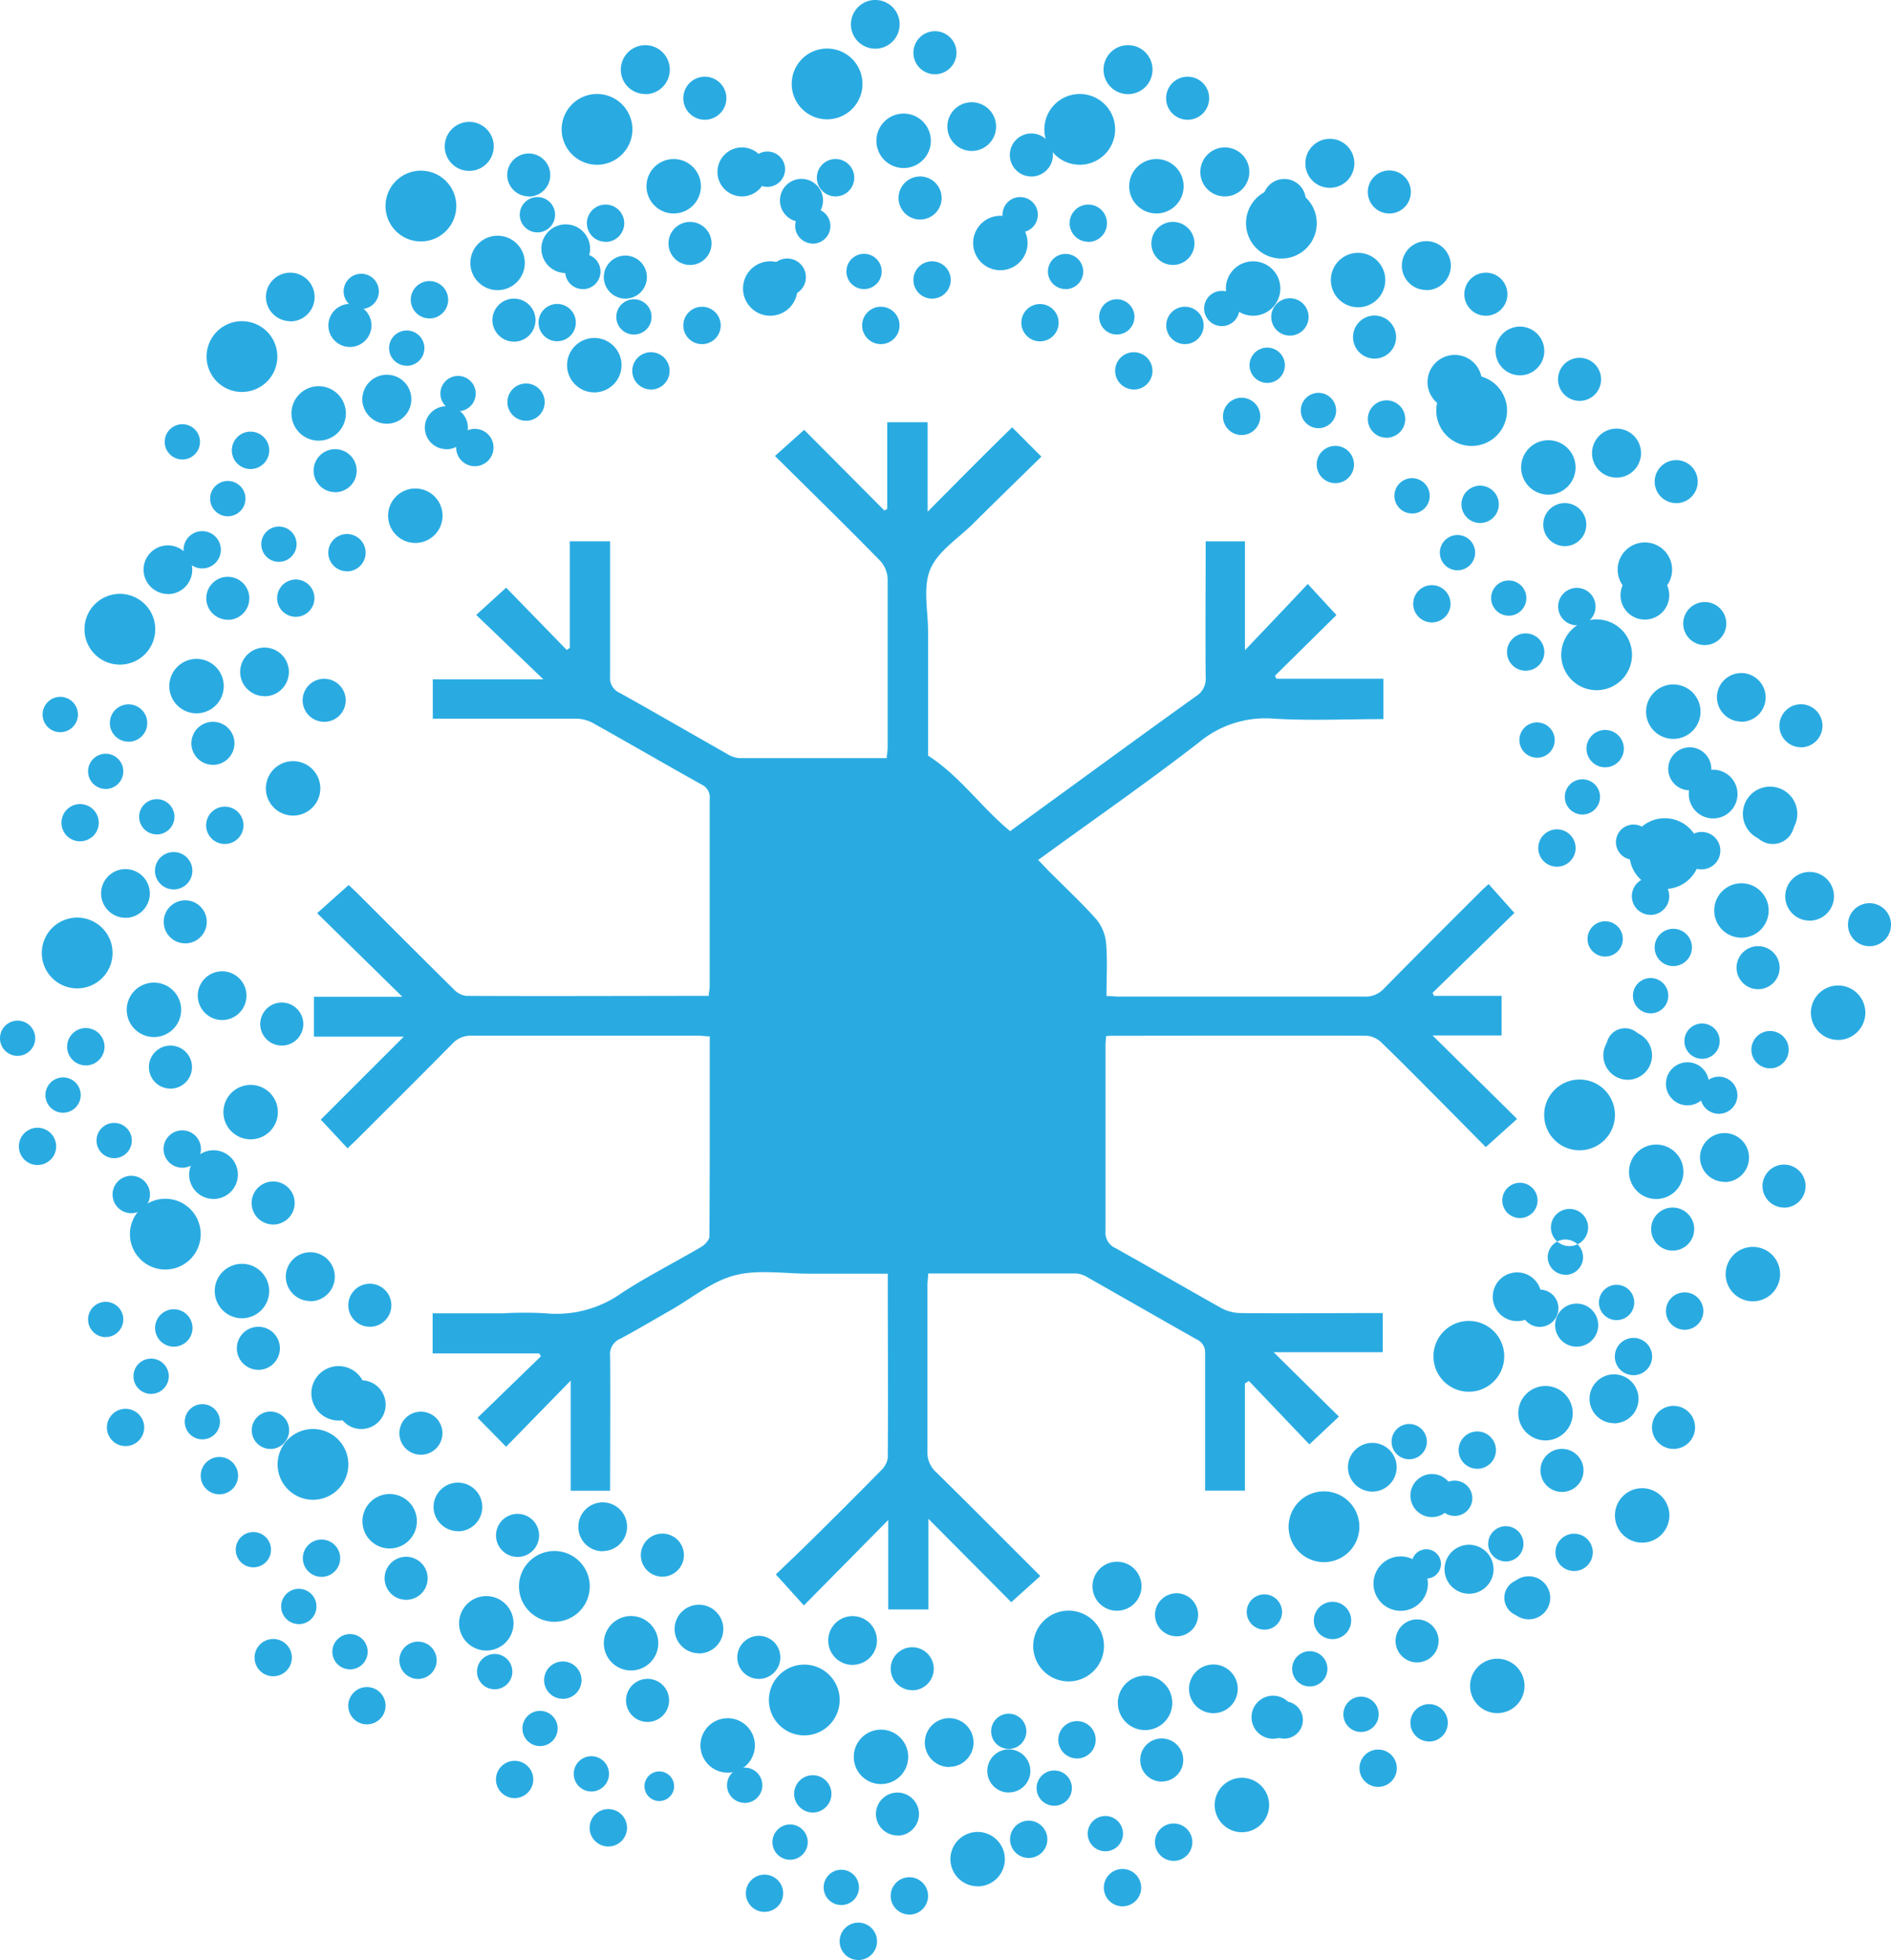 <svg id="Layer_1" data-name="Layer 1" xmlns="http://www.w3.org/2000/svg" viewBox="0 0 694.79 720.09"><defs><style>.cls-1{fill:#29abe2;}</style></defs><title>Unification bklue</title><path class="cls-1" d="M576.83,435.55c-7.76-7.76-15.52-15.73-23.54-23.44a8.86,8.86,0,0,0-5.39-2.59c-31-.13-62.11,0-93.3,0a16,16,0,0,0-2.59.18c0,1.19-.18,2.2-.18,3.23v68.26a6.23,6.23,0,0,0,3.7,6.37c12.94,7.24,25.88,14.74,38.81,22a15.67,15.67,0,0,0,7.24,1.85c15.92.16,31.86,0,47.79,0h4.31v14.37H513.59l24,23.67-10.86,10.2-22.21-23.29-1.47.9v39.39H488.42V526.23a5.2,5.2,0,0,0-3.11-5.16c-13.36-7.51-26.6-15.17-39.92-22.7a9.66,9.66,0,0,0-4.21-1.5h-54.5c0,1.52-.28,2.85-.28,4.14v61.46a9.6,9.6,0,0,0,3.26,7.45C402.42,582.46,415,595.18,427.87,608c-3.67,3.34-7.11,6.41-10.68,9.62L386.76,587v33.29H372V587.43l-31,31.39L330.7,607.43c3.93-3.8,8.33-7.93,12.63-12.19q13.16-12.93,26.14-26.14a7.73,7.73,0,0,0,2.36-4.53c.16-22.3,0-44.59,0-67.64H342.77c-9.11,0-18.62-1.61-27.17.62s-15.67,8.33-23.46,12.76c-6.19,3.51-12.3,7.17-18.58,10.53a6.11,6.11,0,0,0-3.76,6.31c.16,16.38,0,32.76,0,49.53H255.32V536.22l-23.74,24.31c-3.69-3.81-6.88-7-10.47-10.66l23.28-22.59-.64-1.06H204.6V511.49h25.93a138.72,138.72,0,0,1,15.53,0,41.4,41.4,0,0,0,28.14-7.55c9.4-6.11,19.43-11.18,29.09-16.84,1.34-.8,3-2.59,3-3.8.18-24.41.12-48.81.12-73.55-1.52,0-2.84-.25-4.21-.25H219a9.07,9.07,0,0,0-7.13,2.93c-11.73,11.89-23.58,23.64-35.38,35.44-1,1-2,1.86-3.16,3l-9.83-10.53L194,409.85H161V395.21h32.48l-31.32-30.72,11.58-10.34c.64.6,1.81,1.66,2.95,2.76,11.92,11.91,23.81,23.84,35.79,35.67a7.37,7.37,0,0,0,4.52,2.29c29.58.16,59.15,0,89.06,0,0-1.26.34-2.43.34-3.57V322.58a5.19,5.19,0,0,0-3-5.36c-13.38-7.45-26.6-15.16-40-22.64a13.14,13.14,0,0,0-6-1.55H204.66V278.58h40.61l-24.66-23.67,11-10,22.25,22.87A13.24,13.24,0,0,0,255,267V227.86h14.8v49.72a5.9,5.9,0,0,0,3.58,6c13.09,7.3,26.08,14.85,39.12,22.22a10.65,10.65,0,0,0,4.58,1.72h54.37c0-1.35.33-2.59.33-3.69V241.52a10.56,10.56,0,0,0-2.84-6.58c-12.63-12.94-25.52-25.48-38.56-38.42l10.72-9.6,29.47,29.63,1.05-.57V184.13h14.85V217c10.82-10.88,20.71-20.95,31.05-31l10.74,10.76c-8.42,8.28-16.84,16.41-25.07,24.63-5.49,5.44-12.94,10.09-15.73,16.72s-.83,15.18-.83,22.92v45.57c11.73,7.56,19.48,18.94,30.15,27.76l12.67-9.24c18.53-13.45,37-27,55.6-40.31a7.57,7.57,0,0,0,3.58-7.12c-.16-16.5,0-33,0-49.81h14.43v40c8-8.42,15.52-16.27,23.08-24.34l10.53,11.43-22.57,22.28.52,1.11h39.3v14.83c-13.61,0-27.12.64-40.51-.18a38.09,38.09,0,0,0-27.37,8.84c-19.06,14.74-38.81,28.42-58.95,43.08,1.37,1.46,2.59,2.72,3.76,3.94,5.87,5.93,12,11.58,17.57,17.83a16.21,16.21,0,0,1,3.62,8.77c.54,6.31.15,12.63.15,19.45,1.71,0,3.15.21,4.61.21h90.12a9.1,9.1,0,0,0,7.17-2.89c11.58-11.8,23.28-23.44,35-35.14,1-1.05,2.17-2.1,3.49-3.31l9.48,10.61L572,393.76l.52,1.1h24.84v14.56H572l31.05,30.66-11.5,10.35Z" transform="translate(-45.64 -29)"/><path class="cls-1" d="M349.47,72.84a13,13,0,1,0-12.94-13v0A13,13,0,0,0,349.47,72.84Zm28.18,17.89a10,10,0,1,0-10-10,10,10,0,0,0,10,10h0Zm-50.07,6.92a6.49,6.49,0,1,0-6.47-6.49v.06A6.47,6.47,0,0,0,327.58,97.65Zm16.7,20.86A6.47,6.47,0,1,0,337.8,112a6.48,6.48,0,0,0,6.48,6.47Zm8.35-17.35a6.87,6.87,0,1,0-6.86-6.87h0A6.86,6.86,0,0,0,352.63,101.16Zm-13.35,34.92a6.85,6.85,0,1,0-9.65-.86A6.85,6.85,0,0,0,339.28,136.08Zm49.87-79.8a7.91,7.91,0,1,0-7.9-7.91v0A7.9,7.9,0,0,0,389.15,56.28Zm-21.92-9.39a8.95,8.95,0,1,0-8.94-9v0A8.94,8.94,0,0,0,367.23,46.89Zm16.48,62.76a7.91,7.91,0,1,0-7.92-7.91,7.91,7.91,0,0,0,7.92,7.91Zm29.48,18.63a10,10,0,1,0-10-10h0a10,10,0,0,0,9.94,10Zm-50.09,6.93a6.48,6.48,0,1,0-6.47-6.48h0a6.48,6.48,0,0,0,6.43,6.48Zm25,3.51a6.86,6.86,0,1,0-6.86-6.87h0a6.85,6.85,0,0,0,6.81,6.86Zm-18.82,16.71a6.87,6.87,0,1,0-6.87-6.87h0A6.88,6.88,0,0,0,369.33,155.43Zm55.3-61.58a7.91,7.91,0,1,0-7.91-7.9h0a7.9,7.9,0,0,0,7.9,7.89Zm-21.92-9.39a8.95,8.95,0,1,0-8.94-8.95,8.95,8.95,0,0,0,8.94,8.95Z" transform="translate(-45.64 -29)"/><path class="cls-1" d="M442.36,89.53a13,13,0,1,0-13-13h0A13,13,0,0,0,442.36,89.53Zm28.17,17.9a10,10,0,1,0-10-10h0a10,10,0,0,0,10,10Zm-50.08,6.95a6.49,6.49,0,1,0-6.47-6.5h0a6.47,6.47,0,0,0,6.46,6.49Zm16.69,20.86a6.48,6.48,0,1,0-6.47-6.48h0a6.48,6.48,0,0,0,6.47,6.45Zm8.35-17.36a6.86,6.86,0,1,0-6.85-6.87v0a6.85,6.85,0,0,0,6.85,6.82Zm-13.34,34.93a6.85,6.85,0,1,0-9.66-.87,6.85,6.85,0,0,0,9.66.87ZM482,73a7.91,7.91,0,1,0-7.91-7.91A7.91,7.91,0,0,0,482,73ZM460.1,63.59a9,9,0,1,0-9-9h0A9,9,0,0,0,460.1,63.59Zm16.48,62.75a7.91,7.91,0,1,0-7.9-7.9h0a7.89,7.89,0,0,0,7.89,7.89ZM506.06,145a10,10,0,1,0-10-10h0A10,10,0,0,0,506,145ZM456,151.9a6.48,6.48,0,1,0-6.5-6.47,6.48,6.48,0,0,0,6.5,6.47Zm25,3.53a6.87,6.87,0,1,0-6.86-6.87h0A6.87,6.87,0,0,0,481,155.43Zm-18.78,16.69a6.86,6.86,0,1,0-6.86-6.87v0a6.87,6.87,0,0,0,6.86,6.84Zm55.3-61.57a7.9,7.9,0,1,0-7.9-7.91v0a7.89,7.89,0,0,0,7.9,7.88Zm-21.92-9.39a9,9,0,1,0-8.93-9h0a8.94,8.94,0,0,0,8.92,9Z" transform="translate(-45.64 -29)"/><path class="cls-1" d="M265,89.53a13,13,0,1,0-13-13,13,13,0,0,0,13,13Zm28.17,17.9a10,10,0,1,0-10-10,10,10,0,0,0,10,10Zm-50.08,6.95a6.49,6.49,0,1,0-6.48-6.5h0a6.48,6.48,0,0,0,6.47,6.49Zm16.69,20.86a6.48,6.48,0,1,0-6.47-6.48h0a6.47,6.47,0,0,0,6.47,6.45Zm8.35-17.36a6.86,6.86,0,1,0-6.85-6.87v0a6.83,6.83,0,0,0,6.85,6.82Zm-13.37,34.89a6.85,6.85,0,1,0-9.66-.86A6.85,6.85,0,0,0,254.74,152.77ZM304.6,73a7.91,7.91,0,1,0-7.9-7.91A7.91,7.91,0,0,0,304.6,73h0Zm-21.91-9.4a9,9,0,1,0-8.95-9h0a8.94,8.94,0,0,0,8.94,8.94h0Zm16.48,62.75a7.91,7.91,0,1,0-7.91-7.9h0a7.9,7.9,0,0,0,7.9,7.89h0ZM328.64,145a10,10,0,1,0-10-10h0a10,10,0,0,0,10,10h0Zm-50.09,6.91a6.48,6.48,0,1,0-6.47-6.47h0a6.47,6.47,0,0,0,6.46,6.47Zm25,3.53a6.87,6.87,0,1,0-6.85-6.88h0A6.86,6.86,0,0,0,303.58,155.43ZM284.8,172.12a6.86,6.86,0,1,0-6.85-6.87v0a6.85,6.85,0,0,0,6.85,6.84Zm55.31-61.58a7.91,7.91,0,1,0-7.9-7.91v0A7.9,7.9,0,0,0,340.11,110.54Zm-21.92-9.38a9,9,0,1,0-8.94-9h0a9,9,0,0,0,8.93,9Z" transform="translate(-45.64 -29)"/><path class="cls-1" d="M134.54,173a13,13,0,1,0-13-13h0A13,13,0,0,0,134.54,173Zm28.18,17.89a10,10,0,1,0-10-10h0a10,10,0,0,0,10,10h0Zm-50.08,6.92a6.48,6.48,0,1,0-6.48-6.48,6.48,6.48,0,0,0,6.48,6.48Zm16.69,20.87a6.49,6.49,0,1,0-6.48-6.49,6.5,6.5,0,0,0,6.48,6.49Zm8.35-17.36a6.87,6.87,0,1,0-6.86-6.86,6.86,6.86,0,0,0,6.86,6.86Zm-13.35,34.92a6.85,6.85,0,1,0-9.65-.86h0a6.86,6.86,0,0,0,9.65.86Zm49.87-79.77a7.91,7.91,0,1,0-7.9-7.92h0A7.91,7.91,0,0,0,174.2,156.48Zm-21.91-9.39a8.95,8.95,0,1,0-8.95-9h0a9,9,0,0,0,8.95,8.93Zm16.47,62.76a7.91,7.91,0,1,0-7.89-7.92h0a7.91,7.91,0,0,0,7.89,7.89Zm29.48,18.63a10,10,0,1,0-10-10h0a10,10,0,0,0,9.93,10Zm-50.13,6.94a6.48,6.48,0,1,0-6.47-6.49v0A6.47,6.47,0,0,0,148.11,235.42Zm25,3.51a6.86,6.86,0,1,0-6.85-6.85h0a6.85,6.85,0,0,0,6.85,6.81Zm-18.77,16.69a6.85,6.85,0,1,0-6.87-6.85,6.85,6.85,0,0,0,6.87,6.85Zm55.3-61.55a7.91,7.91,0,1,0-7.91-7.91h0a7.91,7.91,0,0,0,7.91,7.87Zm-21.92-9.39a9,9,0,1,0-8.94-9,9,9,0,0,0,8.94,9Z" transform="translate(-45.64 -29)"/><path class="cls-1" d="M89.68,273.18a13,13,0,1,0-13-13h0A13,13,0,0,0,89.68,273.18Zm28.17,17.89a10,10,0,1,0-10-10h0a10,10,0,0,0,10,10h0ZM67.77,298a6.49,6.49,0,1,0-6.48-6.49h0A6.48,6.48,0,0,0,67.77,298h0Zm16.69,20.86A6.47,6.47,0,1,0,78,312.39h0a6.47,6.47,0,0,0,6.47,6.46Zm8.35-17.35A6.87,6.87,0,1,0,86,294.63v0a6.85,6.85,0,0,0,6.84,6.85h0Zm-13.34,35a6.85,6.85,0,1,0-9.66-.86A6.85,6.85,0,0,0,79.47,336.47Zm49.86-79.78a7.91,7.91,0,1,0-7.9-7.91h0a7.89,7.89,0,0,0,7.9,7.85Zm-22-9.46a8.95,8.95,0,1,0-8.95-8.94h0A9,9,0,0,0,107.38,247.23ZM123.86,310a7.91,7.91,0,1,0-7.9-7.91v0a7.89,7.89,0,0,0,7.89,7.89h0Zm29.47,18.64a10,10,0,1,0-10-10h0a10,10,0,0,0,10,10Zm-50.09,6.92a6.48,6.48,0,1,0-6.47-6.48h0A6.47,6.47,0,0,0,103.24,335.55Zm25,3.51a6.86,6.86,0,1,0-6.86-6.86h0a6.86,6.86,0,0,0,6.86,6.86Zm-18.81,16.7a6.87,6.87,0,1,0-6.85-6.88v0A6.87,6.87,0,0,0,109.48,355.76Zm55.31-61.57a7.91,7.91,0,1,0-7.9-7.91v0a7.9,7.9,0,0,0,7.9,7.89h0Zm-21.92-9.39a8.95,8.95,0,1,0-8.94-9h0a8.94,8.94,0,0,0,8.93,8.95h0Z" transform="translate(-45.64 -29)"/><path class="cls-1" d="M74,392.12a13,13,0,1,0-13-13,13,13,0,0,0,13,13ZM102.2,410a10,10,0,1,0-10-10h0A10,10,0,0,0,102.2,410Zm-50.08,6.91a6.47,6.47,0,1,0-6.48-6.47h0A6.47,6.47,0,0,0,52.12,416.93Zm16.69,20.88a6.48,6.48,0,1,0-6.47-6.48h0A6.47,6.47,0,0,0,68.81,437.81Zm8.35-17.36a6.87,6.87,0,1,0-6.86-6.87v0a6.86,6.86,0,0,0,6.86,6.85Zm-13.34,35a6.85,6.85,0,1,0-9.66-.87A6.86,6.86,0,0,0,63.82,455.42Zm49.87-79.84a7.91,7.91,0,1,0-7.9-7.91h0a7.9,7.9,0,0,0,7.89,7.9Zm-21.91-9.39a8.95,8.95,0,1,0-9-8.95h0a9,9,0,0,0,8.94,8.94Zm16.48,62.75a7.91,7.91,0,1,0-7.9-7.9h0a7.89,7.89,0,0,0,7.89,7.89h0Zm29.47,18.63a10,10,0,1,0-10-10h0a10,10,0,0,0,9.94,10ZM87.59,454.5A6.48,6.48,0,1,0,81.11,448v0A6.48,6.48,0,0,0,87.59,454.5Zm25,3.52a6.87,6.87,0,1,0-6.86-6.87h0A6.87,6.87,0,0,0,112.64,458ZM93.85,474.71A6.87,6.87,0,1,0,87,467.84h0A6.86,6.86,0,0,0,93.85,474.71Zm55.3-61.57a7.91,7.91,0,1,0-7.89-7.91v0a7.89,7.89,0,0,0,7.89,7.89Zm-21.91-9.39a8.95,8.95,0,1,0-8.94-8.95h0a9,9,0,0,0,8.93,8.95h0Z" transform="translate(-45.64 -29)"/><path class="cls-1" d="M106.38,495.41a13,13,0,1,0-13-13,13,13,0,0,0,13,13Zm28.16,17.9a10,10,0,1,0-10-10h0A10,10,0,0,0,134.54,513.31Zm-50.08,6.91A6.47,6.47,0,1,0,78,513.75h0a6.48,6.48,0,0,0,6.46,6.49h0Zm16.7,20.88a6.48,6.48,0,1,0-6.48-6.48h0a6.48,6.48,0,0,0,6.47,6.49h0Zm8.32-17.35a6.87,6.87,0,1,0-6.85-6.87v0A6.87,6.87,0,0,0,109.48,523.75ZM96.17,558.68a6.85,6.85,0,1,0-9.67-.87A6.86,6.86,0,0,0,96.17,558.68ZM146,478.88a7.91,7.91,0,1,0-7.91-7.91h0a7.9,7.9,0,0,0,7.9,7.9Zm-21.92-9.39a8.95,8.95,0,1,0-8.94-8.95h0a8.94,8.94,0,0,0,8.94,8.94Zm16.49,62.77a7.91,7.91,0,1,0-7.91-7.91h0a7.9,7.9,0,0,0,7.9,7.9Zm29.47,18.63a10,10,0,1,0-10-10h0a10,10,0,0,0,9.95,10ZM120,557.81a6.47,6.47,0,1,0-6.48-6.47,6.47,6.47,0,0,0,6.48,6.47Zm25,3.52a6.87,6.87,0,1,0-6.86-6.86,6.86,6.86,0,0,0,6.86,6.86ZM126.24,578a6.86,6.86,0,1,0-6.85-6.87h0A6.85,6.85,0,0,0,126.2,578Zm55.26-61.55a7.91,7.91,0,1,0-7.89-7.92v0a7.9,7.9,0,0,0,7.89,7.9Zm-21.91-9.39a9,9,0,1,0-8.94-9h0a9,9,0,0,0,8.94,8.93Z" transform="translate(-45.64 -29)"/><path class="cls-1" d="M160.64,580a13,13,0,1,0-13-13A13,13,0,0,0,160.64,580Zm28.17,17.89a10,10,0,1,0-10-10h0a10,10,0,0,0,10,10Zm-50.09,6.93a6.48,6.48,0,1,0-6.47-6.47,6.48,6.48,0,0,0,6.47,6.47Zm16.7,20.87a6.49,6.49,0,1,0-6.48-6.49h0a6.48,6.48,0,0,0,6.48,6.47Zm8.34-17.36a6.86,6.86,0,1,0-6.85-6.87h0a6.85,6.85,0,0,0,6.85,6.85Zm-13.33,34.91a6.85,6.85,0,1,0-9.66-.85,6.86,6.86,0,0,0,9.66.85Zm49.86-79.79a7.91,7.91,0,1,0-7.91-7.9,7.9,7.9,0,0,0,7.91,7.9ZM178.37,554a8.95,8.95,0,1,0-8.94-8.94h0a8.94,8.94,0,0,0,8.94,8.94Zm16.48,62.76a7.91,7.91,0,1,0-7.9-7.92h0a7.91,7.91,0,0,0,7.9,7.91Zm29.47,18.63a10,10,0,1,0-10-10h0a10,10,0,0,0,10,10h0Zm-50.09,6.93a6.49,6.49,0,1,0-6.48-6.5h0a6.49,6.49,0,0,0,6.45,6.49Zm25,3.5a6.85,6.85,0,1,0-6.85-6.85,6.85,6.85,0,0,0,6.85,6.85Zm-18.78,16.69a6.85,6.85,0,1,0-6.85-6.85,6.85,6.85,0,0,0,6.85,6.85ZM235.79,601a7.91,7.91,0,1,0-7.9-7.91,7.91,7.91,0,0,0,7.9,7.91Zm-21.91-9.4a8.95,8.95,0,1,0-8.94-9v0a9,9,0,0,0,8.91,8.94Z" transform="translate(-45.64 -29)"/><path class="cls-1" d="M249.33,624.82a13,13,0,1,0-13-13h0A13,13,0,0,0,249.33,624.82Zm28.17,17.89a10,10,0,1,0-10-10h0a10,10,0,0,0,10,10Zm-50.13,6.92a6.49,6.49,0,1,0-6.47-6.49h0a6.47,6.47,0,0,0,6.46,6.48Zm16.7,20.86a6.47,6.47,0,1,0-6.48-6.47,6.47,6.47,0,0,0,6.48,6.47h0Zm8.34-17.35a6.87,6.87,0,1,0-6.85-6.88v0a6.85,6.85,0,0,0,6.83,6.86h0ZM239.12,688a6.85,6.85,0,1,0-9.66-.86A6.85,6.85,0,0,0,239.12,688ZM289,608.25a7.91,7.91,0,1,0-7.9-7.9,7.91,7.91,0,0,0,7.9,7.9h0Zm-21.91-9.4a8.95,8.95,0,1,0-8.95-8.94h0a8.93,8.93,0,0,0,8.94,9h0Zm16.48,62.76a7.91,7.91,0,1,0-7.91-7.91h0a7.9,7.9,0,0,0,7.88,7.92h0ZM313,680.25a10,10,0,1,0-10-10h0a10,10,0,0,0,10,10h0Zm-50.09,6.92a6.48,6.48,0,1,0-6.47-6.48,6.48,6.48,0,0,0,6.47,6.48Zm25,3.51a5.44,5.44,0,1,0-.06,0h0Zm-18.78,16.7a6.87,6.87,0,1,0-6.85-6.88v0a6.86,6.86,0,0,0,6.81,6.88Zm55.31-61.57a7.91,7.91,0,1,0-7.9-7.92v0a7.89,7.89,0,0,0,7.85,7.91Zm-22-9.35a8.95,8.95,0,1,0-8.94-9v0a8.93,8.93,0,0,0,8.93,8.94Z" transform="translate(-45.64 -29)"/><path class="cls-1" d="M341.15,666.56a13,13,0,1,0-13-13,13,13,0,0,0,13,13Zm28.18,17.89a10,10,0,1,0-10-10h0a10,10,0,0,0,10,10h0Zm-50.1,6.93a6.49,6.49,0,1,0-6.47-6.5v0a6.49,6.49,0,0,0,6.47,6.47Zm16.71,20.87a6.48,6.48,0,1,0-6.49-6.47,6.47,6.47,0,0,0,6.49,6.47Zm8.34-17.36a6.85,6.85,0,1,0-6.86-6.85,6.86,6.86,0,0,0,6.86,6.85Zm-13.34,34.93a6.85,6.85,0,1,0-9.66-.86h0a6.86,6.86,0,0,0,9.66.84ZM380.8,650a7.91,7.91,0,1,0-7.9-7.92v0a7.92,7.92,0,0,0,7.9,7.88Zm-21.92-9.36a8.95,8.95,0,1,0-8.93-8.95h0A8.94,8.94,0,0,0,358.88,640.67Zm16.49,62.75a7.91,7.91,0,1,0-7.9-7.92v0a7.91,7.91,0,0,0,7.9,7.85Zm29.47,18.64a10,10,0,1,0-10-10h0A10,10,0,0,0,404.8,722Zm-50.1,6.87a6.49,6.49,0,1,0-6.48-6.49h0a6.48,6.48,0,0,0,6.47,6.48Zm25,3.51a6.87,6.87,0,1,0-6.85-6.88v0a6.85,6.85,0,0,0,6.83,6.85ZM361,749.09a6.87,6.87,0,1,0-6.86-6.86h0a6.85,6.85,0,0,0,6.85,6.85Zm55.3-61.57a7.91,7.91,0,1,0-7.9-7.9h0a7.9,7.9,0,0,0,7.85,7.94h0Zm-21.91-9.39a8.95,8.95,0,1,0-8.95-8.94h0a9,9,0,0,0,8.89,9h.06Z" transform="translate(-45.64 -29)"/><path class="cls-1" d="M438.19,646.73a13,13,0,1,0-12.93-13v0A13,13,0,0,0,438.19,646.73Zm28.17,17.89a10,10,0,1,0-10-10h0A10,10,0,0,0,466.36,664.62Zm-50.08,6.91a6.47,6.47,0,1,0-6.48-6.47,6.46,6.46,0,0,0,6.48,6.47ZM433,692.41a6.48,6.48,0,1,0-6.49-6.48,6.48,6.48,0,0,0,6.49,6.48Zm8.34-17.36a6.87,6.87,0,1,0-6.86-6.86h0a6.87,6.87,0,0,0,6.86,6.85ZM428,710a6.85,6.85,0,1,0-9.66-.87A6.86,6.86,0,0,0,428,710Zm49.91-79.83a7.91,7.91,0,1,0-7.89-7.92v0A7.9,7.9,0,0,0,477.89,630.15ZM456,620.76a9,9,0,1,0-8.95-9h0a8.93,8.93,0,0,0,8.89,9h0Zm16.47,62.75a7.91,7.91,0,1,0-7.9-7.91h0a7.91,7.91,0,0,0,7.85,7.93Zm29.47,18.63a10,10,0,1,0-10-10v0a10,10,0,0,0,9.89,10Zm-50.18,7a6.48,6.48,0,1,0-6.47-6.47,6.48,6.48,0,0,0,6.47,6.47Zm25.09,3.53a6.87,6.87,0,1,0-6.86-6.88h0a6.86,6.86,0,0,0,6.85,6.87Zm-18.78,16.69a6.86,6.86,0,1,0-6.86-6.86,6.86,6.86,0,0,0,6.86,6.86Zm55.3-61.56a7.91,7.91,0,1,0-7.9-7.91,7.91,7.91,0,0,0,7.9,7.91Zm-21.91-9.39a8.95,8.95,0,1,0-8.95-9,8.95,8.95,0,0,0,8.95,9Z" transform="translate(-45.64 -29)"/><path class="cls-1" d="M532.1,602.91a13,13,0,1,0-13-13,13,13,0,0,0,13,13Zm28.18,17.89a10,10,0,1,0-10-10h0a10,10,0,0,0,10,10h0Zm-50.1,6.93a6.49,6.49,0,1,0-6.47-6.5v0a6.49,6.49,0,0,0,6.47,6.47Zm16.7,20.86a6.48,6.48,0,1,0-6.48-6.48,6.48,6.48,0,0,0,6.48,6.48Zm8.34-17.39a6.86,6.86,0,1,0-6.85-6.85,6.86,6.86,0,0,0,6.85,6.85Zm-13.33,34.95a6.85,6.85,0,1,0-9.65-.86h0A6.85,6.85,0,0,0,521.89,666.15Zm49.86-79.79a7.91,7.91,0,1,0-7.89-7.92h0A7.9,7.9,0,0,0,571.75,586.36ZM549.83,577a8.95,8.95,0,1,0-8.93-9h0a9,9,0,0,0,8.93,9Zm16.48,62.75a7.9,7.9,0,1,0-7.91-7.9,7.9,7.9,0,0,0,7.91,7.9Zm29.47,18.64a10,10,0,1,0-10-10h0a10,10,0,0,0,10,10Zm-50.08,6.92a6.49,6.49,0,1,0-6.48-6.49h0a6.47,6.47,0,0,0,6.45,6.48Zm25,3.51a6.87,6.87,0,1,0-6.85-6.88v0a6.85,6.85,0,0,0,6.82,6.85ZM552,685.48a6.86,6.86,0,1,0-6.86-6.86h0a6.84,6.84,0,0,0,6.83,6.85Zm55.29-61.55a7.91,7.91,0,1,0-7.89-7.92h0a7.91,7.91,0,0,0,7.86,7.91Zm-21.9-9.4a9,9,0,1,0-9-8.95h0a9,9,0,0,0,8.92,8.94Z" transform="translate(-45.64 -29)"/><path class="cls-1" d="M585.32,540.3a13,13,0,1,0-13-13A13,13,0,0,0,585.32,540.3Zm28.17,17.89a10,10,0,1,0-10-10h0a10,10,0,0,0,10,10Zm-50.09,6.93a6.48,6.48,0,1,0-6.47-6.48,6.48,6.48,0,0,0,6.47,6.48Zm16.7,20.82a6.49,6.49,0,1,0-6.48-6.5h0a6.48,6.48,0,0,0,6.47,6.49Zm8.31-17.32a6.86,6.86,0,1,0-6.85-6.87h0a6.85,6.85,0,0,0,6.84,6.86Zm-13.33,34.92a5.38,5.38,0,1,0,0,.05l.06-.05Zm49.86-79.79a7.91,7.91,0,1,0-7.91-7.9,7.9,7.9,0,0,0,7.91,7.9h0Zm-21.89-9.39a8.95,8.95,0,1,0-8.94-8.95A8.94,8.94,0,0,0,603.05,514.36Zm16.49,62.76a7.91,7.91,0,1,0-7.91-7.91,7.91,7.91,0,0,0,7.91,7.91ZM649,595.75a10,10,0,1,0-10-10h0a10,10,0,0,0,10,10Zm-50.09,6.92a6.48,6.48,0,1,0-6.48-6.49v0a6.48,6.48,0,0,0,6.44,6.47ZM624,606.18a6.86,6.86,0,1,0-6.86-6.85,6.85,6.85,0,0,0,6.86,6.85Zm-18.79,16.69a6.85,6.85,0,1,0-6.85-6.85,6.85,6.85,0,0,0,6.85,6.85Zm55.3-61.55a7.91,7.91,0,1,0-7.89-7.92h0a7.91,7.91,0,0,0,7.85,7.91Zm-21.91-9.4a9,9,0,1,0-8.94-9v0a9,9,0,0,0,8.9,8.94Z" transform="translate(-45.64 -29)"/><path class="cls-1" d="M626,451.61a13,13,0,1,0-13-13A13,13,0,0,0,626,451.61Zm28.17,17.89a10,10,0,1,0-10-10h0a10,10,0,0,0,10,10Zm-50.08,7a6.48,6.48,0,1,0-6.48-6.48,6.48,6.48,0,0,0,6.48,6.48Zm16.69,20.87a6.49,6.49,0,1,0-6.47-6.49h0a6.47,6.47,0,0,0,6.47,6.43ZM629.14,480a6.83,6.83,0,1,1,0-.05Zm-13.36,34.88a6.85,6.85,0,1,0-9.66-.86,6.85,6.85,0,0,0,9.66.86Zm49.86-79.79a7.91,7.91,0,1,0-7.9-7.91,7.91,7.91,0,0,0,7.9,7.91h0Zm-21.91-9.39a8.95,8.95,0,1,0-9-8.95h0a9,9,0,0,0,9,8.95h0Zm16.48,62.76a7.91,7.91,0,1,0-7.91-7.91,7.9,7.9,0,0,0,7.91,7.91h0Zm29.47,18.63a10,10,0,1,0-10-10h0a10,10,0,0,0,10,10ZM639.6,514a6.49,6.49,0,1,0-6.48-6.48h0a6.48,6.48,0,0,0,6.46,6.48Zm25,3.54a6.87,6.87,0,1,0-6.86-6.86h0a6.85,6.85,0,0,0,6.85,6.85Zm-18.79,16.69a6.85,6.85,0,1,0-6.85-6.85,6.84,6.84,0,0,0,6.85,6.85Zm55.3-61.55a7.91,7.91,0,1,0-7.89-7.92h0a7.92,7.92,0,0,0,7.89,7.88Zm-21.91-9.4a9,9,0,1,0-8.94-9v0a9,9,0,0,0,8.94,8.91Z" transform="translate(-45.64 -29)"/><path class="cls-1" d="M657.32,355.61a13,13,0,1,0-13-13A13,13,0,0,0,657.32,355.61Zm28.16,17.89a10,10,0,1,0-10-10h0a10,10,0,0,0,10,10Zm-50.08,6.93a6.48,6.48,0,1,0-6.47-6.47,6.47,6.47,0,0,0,6.47,6.47Zm16.69,20.87a6.49,6.49,0,1,0-6.47-6.49h0a6.47,6.47,0,0,0,6.47,6.47h0Zm8.35-17.37a6.85,6.85,0,1,0-6.85-6.85,6.84,6.84,0,0,0,6.85,6.85h0ZM647.1,418.86a6.85,6.85,0,1,0-9.66-.85,6.85,6.85,0,0,0,9.66.85l0,0ZM697,339.07a7.91,7.91,0,1,0-7.91-7.9,7.9,7.9,0,0,0,7.91,7.9h0Zm-21.92-9.39a8.95,8.95,0,1,0-8.95-8.94,8.95,8.95,0,0,0,8.95,8.94Zm16.52,62.75a7.91,7.91,0,1,0-7.91-7.91,7.91,7.91,0,0,0,7.91,7.91ZM721,411.06a10,10,0,1,0-10-10h0a10,10,0,0,0,9.92,10ZM671,418a6.49,6.49,0,1,0-6.48-6.5h0a6.49,6.49,0,0,0,6.4,6.49Zm25,3.5a6.86,6.86,0,1,0-6.87-6.86h0a6.85,6.85,0,0,0,6.79,6.85Zm-18.79,16.7a6.82,6.82,0,1,0-.07,0Zm55.3-61.56a7.91,7.91,0,1,0-7.89-7.92h0a7.91,7.91,0,0,0,7.82,7.91Zm-22-9.4a8.95,8.95,0,1,0-8.93-9v0A8.93,8.93,0,0,0,710.51,367.23Z" transform="translate(-45.64 -29)"/><path class="cls-1" d="M632.27,282.57a13,13,0,1,0-13-13A13,13,0,0,0,632.27,282.57Zm28.17,17.89a10,10,0,1,0-10-10h0a10,10,0,0,0,10,10Zm-50.08,6.93a6.49,6.49,0,1,0-6.47-6.49v0a6.47,6.47,0,0,0,6.47,6.46Zm16.69,20.86a6.47,6.47,0,1,0-6.47-6.47,6.48,6.48,0,0,0,6.47,6.47Zm8.35-17.35a6.86,6.86,0,1,0-6.85-6.86,6.86,6.86,0,0,0,6.85,6.86h0Zm-13.3,34.91a6.86,6.86,0,1,0-9.67-.85,6.86,6.86,0,0,0,9.67.85ZM672,266a7.91,7.91,0,1,0-7.91-7.9A7.9,7.9,0,0,0,672,266ZM650,256.63a8.95,8.95,0,1,0-8.95-8.94h0a8.94,8.94,0,0,0,8.92,8.94Zm16.47,62.75a7.91,7.91,0,1,0-7.89-7.92v0a7.9,7.9,0,0,0,7.86,7.9ZM696,338a10,10,0,1,0-10-10h0a10,10,0,0,0,9.92,10Zm-50.16,6.87a6.47,6.47,0,1,0-6.47-6.47,6.46,6.46,0,0,0,6.47,6.47Zm25,3.52a6.87,6.87,0,1,0-6.85-6.87v0a6.86,6.86,0,0,0,6.83,6.89h0Zm-18.78,16.74a6.87,6.87,0,1,0-6.85-6.88v0a6.86,6.86,0,0,0,6.85,6.86Zm55.27-61.57a7.91,7.91,0,1,0-7.9-7.92v0a7.9,7.9,0,0,0,7.9,7.89Zm-21.92-9.39a8.95,8.95,0,1,0-8.94-9v0a9,9,0,0,0,9,8.94h0Z" transform="translate(-45.64 -29)"/><path class="cls-1" d="M586.36,192.84a13,13,0,1,0-13-13h0A13,13,0,0,0,586.36,192.84Zm28.17,17.89a10,10,0,1,0-10-10h0a10,10,0,0,0,10,10Zm-50.09,6.93a6.49,6.49,0,1,0-6.47-6.5h0a6.48,6.48,0,0,0,6.47,6.48h0Zm16.7,20.86a6.48,6.48,0,1,0-6.47-6.47,6.47,6.47,0,0,0,6.47,6.47Zm8.32-17.37a6.86,6.86,0,1,0-6.85-6.87v0A6.86,6.86,0,0,0,589.46,221.15Zm-13.33,34.93a6.85,6.85,0,1,0-9.66-.87,6.86,6.86,0,0,0,9.66.87h0ZM626,176.28a7.91,7.91,0,1,0-7.91-7.91h0a7.9,7.9,0,0,0,7.9,7.9h0Zm-21.92-9.39a8.95,8.95,0,1,0-8.94-8.95h0a8.94,8.94,0,0,0,9,8.94h0Zm16.49,62.76a7.91,7.91,0,1,0-7.91-7.91h0a7.9,7.9,0,0,0,7.9,7.9h0ZM650,248.28a10,10,0,1,0-10-10h0a10,10,0,0,0,10,10ZM600,255.2a6.47,6.47,0,1,0-6.49-6.47A6.47,6.47,0,0,0,600,255.2Zm25,3.52a6.87,6.87,0,1,0-6.86-6.86,6.86,6.86,0,0,0,6.86,6.86Zm-18.81,16.7a6.86,6.86,0,1,0-6.85-6.87v0A6.85,6.85,0,0,0,606.18,275.42Zm55.3-61.56a7.91,7.91,0,1,0-7.89-7.92v0a7.89,7.89,0,0,0,7.89,7.89Zm-21.9-9.39a9,9,0,1,0-9-8.95h0a8.94,8.94,0,0,0,8.94,8.94h0Z" transform="translate(-45.64 -29)"/><path class="cls-1" d="M516.45,124a13,13,0,1,0-13-13,13,13,0,0,0,13,13Zm28.17,17.89a10,10,0,1,0-10-10h0a10,10,0,0,0,10,10h0Zm-50.09,6.93a6.48,6.48,0,1,0-6.47-6.48h0a6.47,6.47,0,0,0,6.47,6.46Zm16.7,20.87a6.49,6.49,0,1,0-6.48-6.5h0a6.49,6.49,0,0,0,6.48,6.48Zm8.34-17.39a6.86,6.86,0,1,0-6.85-6.85,6.85,6.85,0,0,0,6.85,6.85Zm-13.33,34.92a6.85,6.85,0,1,0-9.66-.85h0a6.85,6.85,0,0,0,9.66.86h0Zm49.86-79.78a7.91,7.91,0,1,0-7.9-7.92h0a7.91,7.91,0,0,0,7.9,7.92h0ZM534.18,98a9,9,0,1,0-8.92-9v.06A8.94,8.94,0,0,0,534.18,98Zm16.49,62.75a7.91,7.91,0,1,0-7.9-7.91h0a7.9,7.9,0,0,0,7.88,7.91h0Zm29.47,18.64a10,10,0,1,0-10-10h0a10,10,0,0,0,10,10Zm-50.08,6.92a6.49,6.49,0,1,0-6.48-6.49h0a6.48,6.48,0,0,0,6.43,6.49Zm25,3.51a6.87,6.87,0,1,0-6.85-6.88v0a6.84,6.84,0,0,0,6.81,6.87Zm-18.78,16.69a6.85,6.85,0,1,0-6.86-6.85,6.85,6.85,0,0,0,6.86,6.85ZM591.57,145a7.91,7.91,0,1,0-7.9-7.91,7.9,7.9,0,0,0,7.9,7.91Zm-21.92-9.4a9,9,0,1,0-8.94-9h0a8.94,8.94,0,0,0,8.93,8.94h0Z" transform="translate(-45.64 -29)"/><path class="cls-1" d="M200.29,117.7a13,13,0,1,0-13-13A13,13,0,0,0,200.29,117.7Zm28.17,17.9a10,10,0,1,0-10-10h0a10,10,0,0,0,10,10Zm-50.09,6.92a6.47,6.47,0,1,0-6.47-6.47h0a6.47,6.47,0,0,0,6.47,6.46Zm16.7,20.88a6.49,6.49,0,1,0-6.48-6.5v0a6.48,6.48,0,0,0,6.48,6.46ZM203.42,146a6.87,6.87,0,1,0-6.86-6.88h0a6.86,6.86,0,0,0,6.86,6.86h0ZM190.08,181a6.85,6.85,0,1,0-9.66-.85,6.85,6.85,0,0,0,9.66.85l0,0Zm49.85-79.78A7.91,7.91,0,1,0,232,93.25v0a7.89,7.89,0,0,0,7.89,7.89ZM218,91.78a9,9,0,1,0-8.95-9,8.95,8.95,0,0,0,8.95,9h0Zm16.47,62.75a7.91,7.91,0,1,0-7.9-7.91h0a7.91,7.91,0,0,0,7.9,7.89ZM264,173.16a10,10,0,1,0-10-10h0a10,10,0,0,0,9.94,10Zm-50.08,6.93a6.49,6.49,0,1,0-6.47-6.5v0a6.46,6.46,0,0,0,6.43,6.46Zm25,3.5a6.85,6.85,0,1,0-6.85-6.85h0a6.84,6.84,0,0,0,6.81,6.84Zm-18.82,16.69a6.86,6.86,0,1,0-6.85-6.85h0a6.84,6.84,0,0,0,6.83,6.85Zm55.3-61.56a7.91,7.91,0,1,0-7.9-7.9,7.91,7.91,0,0,0,7.9,7.9Zm-21.91-9.39a8.95,8.95,0,1,0-8.94-9h0A9,9,0,0,0,253.5,129.33Z" transform="translate(-45.64 -29)"/></svg>